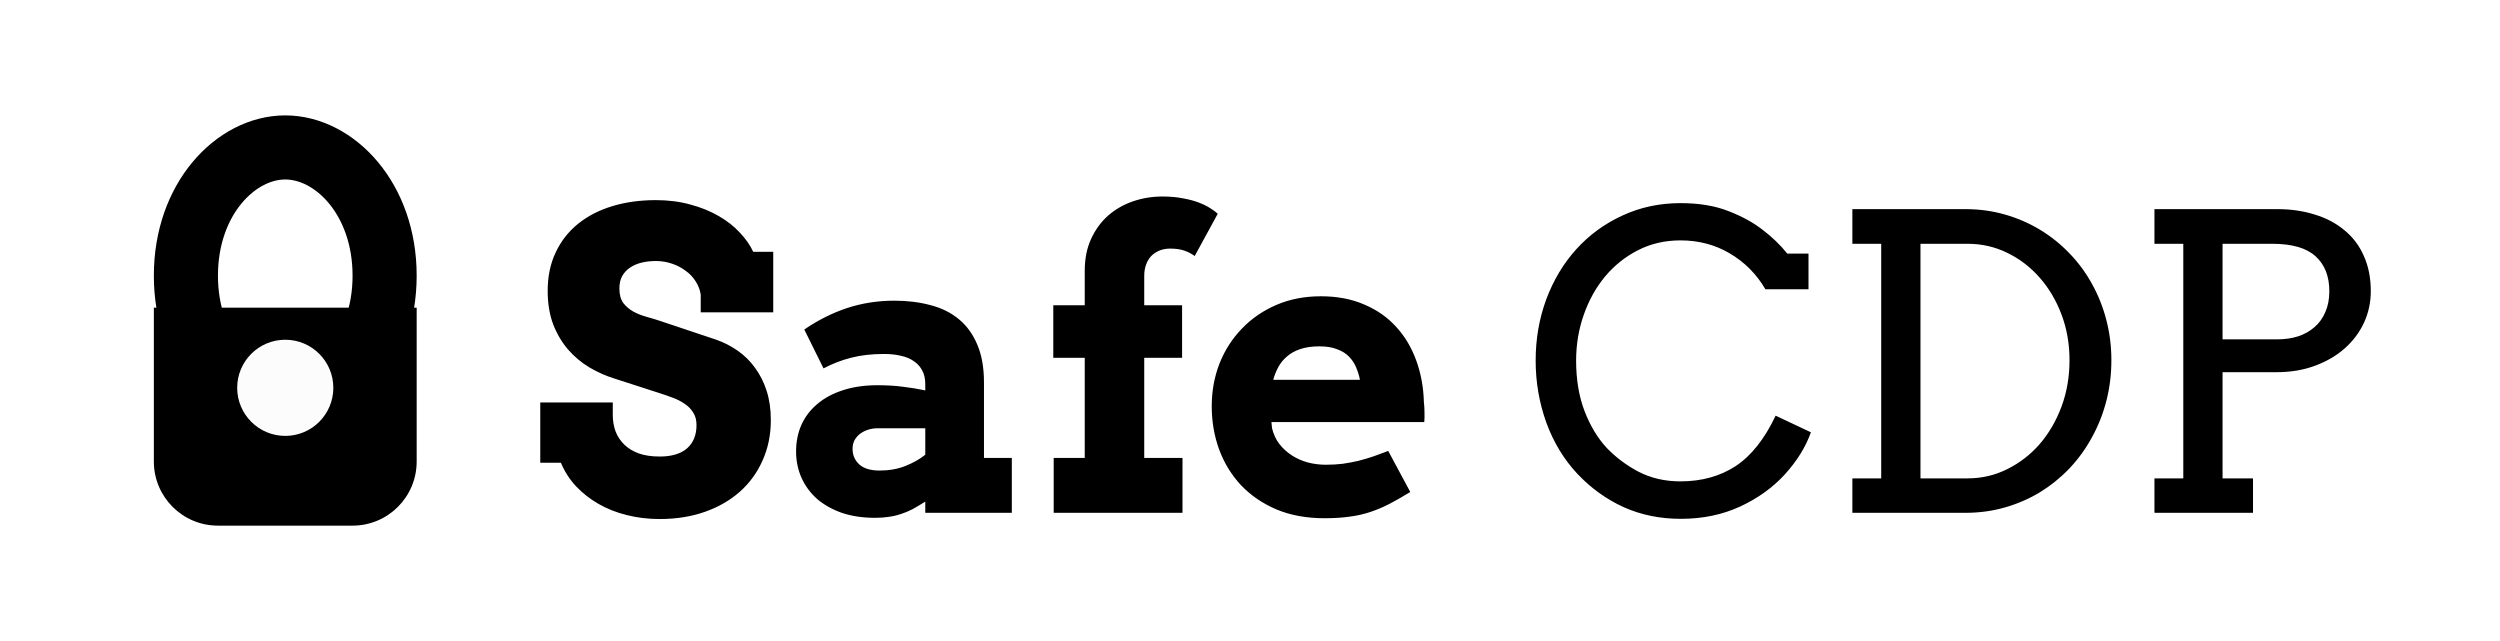 <svg width="390" height="100" viewBox="0 0 390 100" fill="none" xmlns="http://www.w3.org/2000/svg">
<rect width="100" height="100" transform="translate(-1)" fill="white"/>
<path d="M60 43C60 55.019 52.178 63 44.5 63C36.822 63 29 55.019 29 43C29 30.981 36.822 23 44.5 23C52.178 23 60 30.981 60 43Z" stroke="black" stroke-width="10"/>
<g filter="url(#filter0_d)">
<path d="M24 44H65V68C65 73.523 60.523 78 55 78H34C28.477 78 24 73.523 24 68V44Z" fill="black"/>
</g>
<circle cx="44.5" cy="60.5" r="7.5" fill="#FCFCFC"/>
<path d="M109.312 45.969C109.208 45.24 108.948 44.552 108.531 43.906C108.135 43.26 107.615 42.708 106.969 42.25C106.344 41.771 105.625 41.396 104.812 41.125C104.021 40.854 103.188 40.719 102.312 40.719C101.521 40.719 100.781 40.802 100.094 40.969C99.406 41.135 98.802 41.396 98.281 41.75C97.781 42.083 97.375 42.521 97.062 43.062C96.771 43.604 96.625 44.25 96.625 45C96.625 45.938 96.823 46.688 97.219 47.25C97.635 47.792 98.156 48.24 98.781 48.594C99.427 48.948 100.135 49.229 100.906 49.438C101.677 49.646 102.427 49.875 103.156 50.125L111.75 53C112.938 53.417 114.052 53.99 115.094 54.719C116.135 55.448 117.031 56.333 117.781 57.375C118.552 58.417 119.156 59.615 119.594 60.969C120.031 62.323 120.25 63.844 120.25 65.531C120.25 67.823 119.823 69.917 118.969 71.812C118.135 73.708 116.958 75.333 115.438 76.688C113.917 78.042 112.094 79.094 109.969 79.844C107.844 80.594 105.49 80.969 102.906 80.969C101.094 80.969 99.375 80.76 97.75 80.344C96.146 79.948 94.677 79.365 93.344 78.594C92.01 77.823 90.844 76.906 89.844 75.844C88.844 74.76 88.062 73.542 87.5 72.188H84.281V62.781H95.594V64.719C95.594 65.656 95.74 66.521 96.031 67.312C96.344 68.104 96.802 68.792 97.406 69.375C98.01 69.958 98.771 70.417 99.688 70.75C100.604 71.062 101.677 71.219 102.906 71.219C104.781 71.219 106.208 70.792 107.188 69.938C108.167 69.062 108.656 67.854 108.656 66.312C108.656 65.521 108.479 64.865 108.125 64.344C107.792 63.802 107.354 63.354 106.812 63C106.271 62.625 105.667 62.312 105 62.062C104.333 61.812 103.677 61.583 103.031 61.375L95.875 59.062C94.521 58.646 93.208 58.062 91.938 57.312C90.688 56.562 89.573 55.625 88.594 54.5C87.635 53.375 86.865 52.062 86.281 50.562C85.719 49.042 85.438 47.312 85.438 45.375C85.438 43.125 85.854 41.125 86.688 39.375C87.521 37.604 88.688 36.115 90.188 34.906C91.688 33.698 93.469 32.781 95.531 32.156C97.594 31.531 99.854 31.219 102.312 31.219C104.25 31.219 106.042 31.448 107.688 31.906C109.333 32.344 110.802 32.938 112.094 33.688C113.406 34.438 114.51 35.302 115.406 36.281C116.323 37.24 117.021 38.24 117.5 39.281H120.625V48.719H109.312V45.969ZM144.344 78.25C143.615 78.708 142.948 79.104 142.344 79.438C141.74 79.75 141.135 80 140.531 80.188C139.927 80.396 139.302 80.542 138.656 80.625C138.01 80.729 137.302 80.781 136.531 80.781C134.594 80.781 132.854 80.521 131.312 80C129.792 79.458 128.5 78.729 127.438 77.812C126.396 76.875 125.594 75.781 125.031 74.531C124.469 73.26 124.188 71.885 124.188 70.406C124.188 68.906 124.469 67.521 125.031 66.25C125.615 64.979 126.448 63.896 127.531 63C128.615 62.083 129.938 61.375 131.5 60.875C133.083 60.354 134.885 60.094 136.906 60.094C138.385 60.094 139.729 60.177 140.938 60.344C142.167 60.49 143.302 60.677 144.344 60.906V59.906C144.344 59.094 144.188 58.396 143.875 57.812C143.562 57.208 143.125 56.719 142.562 56.344C142 55.948 141.323 55.667 140.531 55.5C139.74 55.312 138.875 55.219 137.938 55.219C135.979 55.219 134.25 55.417 132.75 55.812C131.271 56.188 129.844 56.74 128.469 57.469L125.469 51.406C127.594 49.948 129.812 48.833 132.125 48.062C134.458 47.292 136.927 46.906 139.531 46.906C141.552 46.906 143.417 47.135 145.125 47.594C146.854 48.031 148.333 48.76 149.562 49.781C150.792 50.781 151.75 52.094 152.438 53.719C153.146 55.344 153.5 57.323 153.5 59.656V71.438H157.844V80H144.344V78.25ZM137.219 73.406C138.698 73.406 140.042 73.167 141.25 72.688C142.458 72.208 143.49 71.625 144.344 70.938V66.812H136.844C136.365 66.812 135.896 66.885 135.438 67.031C134.979 67.177 134.562 67.385 134.188 67.656C133.833 67.927 133.542 68.26 133.312 68.656C133.104 69.052 133 69.51 133 70.031C133 70.99 133.344 71.792 134.031 72.438C134.74 73.083 135.802 73.406 137.219 73.406ZM178.5 47.625H184.406V55.812H178.5V71.438H184.469V80H164.375V71.438H169.219V55.812H164.312V47.625H169.219V42.25C169.219 40.354 169.552 38.688 170.219 37.25C170.885 35.812 171.771 34.604 172.875 33.625C174 32.646 175.292 31.906 176.75 31.406C178.208 30.906 179.74 30.656 181.344 30.656C182.531 30.656 183.594 30.75 184.531 30.938C185.469 31.104 186.292 31.323 187 31.594C187.708 31.865 188.302 32.156 188.781 32.469C189.281 32.781 189.677 33.073 189.969 33.344L186.375 39.938C185.896 39.583 185.354 39.302 184.75 39.094C184.146 38.885 183.406 38.781 182.531 38.781C181.969 38.781 181.438 38.875 180.938 39.062C180.458 39.25 180.031 39.521 179.656 39.875C179.302 40.229 179.021 40.677 178.812 41.219C178.604 41.74 178.5 42.354 178.5 43.062V47.625ZM198.344 65.844L198.438 66.812C198.667 67.75 199.052 68.573 199.594 69.281C200.156 69.99 200.812 70.583 201.562 71.062C202.312 71.542 203.146 71.906 204.062 72.156C204.979 72.385 205.906 72.5 206.844 72.5C207.781 72.5 208.667 72.448 209.5 72.344C210.354 72.219 211.177 72.062 211.969 71.875C212.76 71.667 213.531 71.438 214.281 71.188C215.031 70.917 215.792 70.635 216.562 70.344L220 76.75C218.812 77.479 217.719 78.104 216.719 78.625C215.74 79.125 214.75 79.542 213.75 79.875C212.75 80.208 211.688 80.448 210.562 80.594C209.438 80.76 208.125 80.844 206.625 80.844C203.812 80.844 201.312 80.385 199.125 79.469C196.938 78.531 195.094 77.271 193.594 75.688C192.115 74.104 190.979 72.25 190.188 70.125C189.417 68 189.031 65.75 189.031 63.375C189.031 61 189.438 58.771 190.25 56.688C191.083 54.604 192.25 52.792 193.75 51.25C195.25 49.688 197.042 48.458 199.125 47.562C201.208 46.667 203.521 46.219 206.062 46.219C208.604 46.219 210.854 46.646 212.812 47.5C214.792 48.333 216.458 49.5 217.812 51C219.167 52.479 220.208 54.229 220.938 56.25C221.667 58.25 222.062 60.406 222.125 62.719C222.188 63.24 222.219 63.76 222.219 64.281C222.24 64.781 222.229 65.302 222.188 65.844H198.344ZM205.812 54.031C204.646 54.031 203.646 54.177 202.812 54.469C202 54.74 201.312 55.125 200.75 55.625C200.188 56.104 199.74 56.656 199.406 57.281C199.073 57.906 198.812 58.562 198.625 59.25H212.156C212.01 58.542 211.802 57.875 211.531 57.25C211.26 56.625 210.885 56.073 210.406 55.594C209.927 55.115 209.312 54.74 208.562 54.469C207.833 54.177 206.917 54.031 205.812 54.031ZM275.406 45.125C274.01 42.75 272.156 40.885 269.844 39.531C267.552 38.177 264.99 37.5 262.156 37.5C259.74 37.5 257.531 38.01 255.531 39.031C253.531 40.052 251.812 41.427 250.375 43.156C248.958 44.865 247.854 46.854 247.062 49.125C246.271 51.375 245.875 53.75 245.875 56.25C245.875 59.208 246.312 61.833 247.188 64.125C248.062 66.396 249.198 68.292 250.594 69.812C252.01 71.312 253.688 72.573 255.625 73.594C257.562 74.594 259.74 75.094 262.156 75.094C265.448 75.094 268.312 74.302 270.75 72.719C273.188 71.115 275.271 68.49 277 64.844L282.5 67.438C281.708 69.688 280.365 71.865 278.469 73.969C276.573 76.052 274.229 77.74 271.438 79.031C268.667 80.302 265.594 80.938 262.219 80.938C258.99 80.938 256.021 80.333 253.312 79.125C250.604 77.896 248.188 76.156 246.062 73.906C243.958 71.656 242.344 68.99 241.219 65.906C240.115 62.823 239.562 59.604 239.562 56.25C239.562 52.875 240.115 49.688 241.219 46.688C242.344 43.688 243.906 41.083 245.906 38.875C247.927 36.646 250.323 34.896 253.094 33.625C255.885 32.333 258.906 31.688 262.156 31.688C265.052 31.688 267.552 32.104 269.656 32.938C271.76 33.75 273.542 34.729 275 35.875C276.479 37 277.75 38.229 278.812 39.562H282.125V45.125H275.406ZM288.969 32.625H306.594C308.76 32.625 310.823 32.906 312.781 33.469C314.74 34.031 316.562 34.823 318.25 35.844C319.938 36.865 321.469 38.094 322.844 39.531C324.219 40.948 325.385 42.531 326.344 44.281C327.323 46.031 328.073 47.917 328.594 49.938C329.115 51.938 329.375 54.021 329.375 56.188C329.375 58.396 329.115 60.51 328.594 62.531C328.073 64.552 327.323 66.448 326.344 68.219C325.385 69.99 324.219 71.604 322.844 73.062C321.469 74.5 319.938 75.74 318.25 76.781C316.562 77.802 314.74 78.594 312.781 79.156C310.823 79.719 308.76 80 306.594 80H288.969V74.625H293.469V38.031H288.969V32.625ZM299.594 38.031V74.625H306.969C309.156 74.625 311.208 74.146 313.125 73.188C315.062 72.229 316.75 70.927 318.188 69.281C319.625 67.615 320.76 65.667 321.594 63.438C322.427 61.188 322.844 58.771 322.844 56.188C322.844 53.646 322.427 51.271 321.594 49.062C320.76 46.854 319.625 44.938 318.188 43.312C316.75 41.667 315.062 40.375 313.125 39.438C311.208 38.5 309.156 38.031 306.969 38.031H299.594ZM336.094 32.625H355.25C357.375 32.625 359.323 32.906 361.094 33.469C362.885 34.01 364.427 34.823 365.719 35.906C367.031 36.969 368.042 38.302 368.75 39.906C369.479 41.51 369.844 43.354 369.844 45.438C369.844 47.167 369.49 48.802 368.781 50.344C368.073 51.865 367.073 53.198 365.781 54.344C364.49 55.49 362.938 56.396 361.125 57.062C359.333 57.729 357.333 58.062 355.125 58.062H346.719V74.625H351.469V80H336.094V74.625H340.594V38.031H336.094V32.625ZM346.719 38.031V52.938H355.25C356.438 52.938 357.521 52.781 358.5 52.469C359.5 52.135 360.354 51.656 361.062 51.031C361.792 50.406 362.354 49.625 362.75 48.688C363.167 47.75 363.375 46.667 363.375 45.438C363.375 43.104 362.667 41.292 361.25 40C359.833 38.688 357.573 38.031 354.469 38.031H346.719Z" fill="black"/>
<defs>
<filter id="filter0_d" x="20" y="44" width="49" height="42" filterUnits="userSpaceOnUse" color-interpolation-filters="sRGB">
<feFlood flood-opacity="0" result="BackgroundImageFix"/>
<feColorMatrix in="SourceAlpha" type="matrix" values="0 0 0 0 0 0 0 0 0 0 0 0 0 0 0 0 0 0 127 0"/>
<feOffset dy="4"/>
<feGaussianBlur stdDeviation="2"/>
<feColorMatrix type="matrix" values="0 0 0 0 0 0 0 0 0 0 0 0 0 0 0 0 0 0 0.25 0"/>
<feBlend mode="normal" in2="BackgroundImageFix" result="effect1_dropShadow"/>
<feBlend mode="normal" in="SourceGraphic" in2="effect1_dropShadow" result="shape"/>
</filter>
</defs>
</svg>
